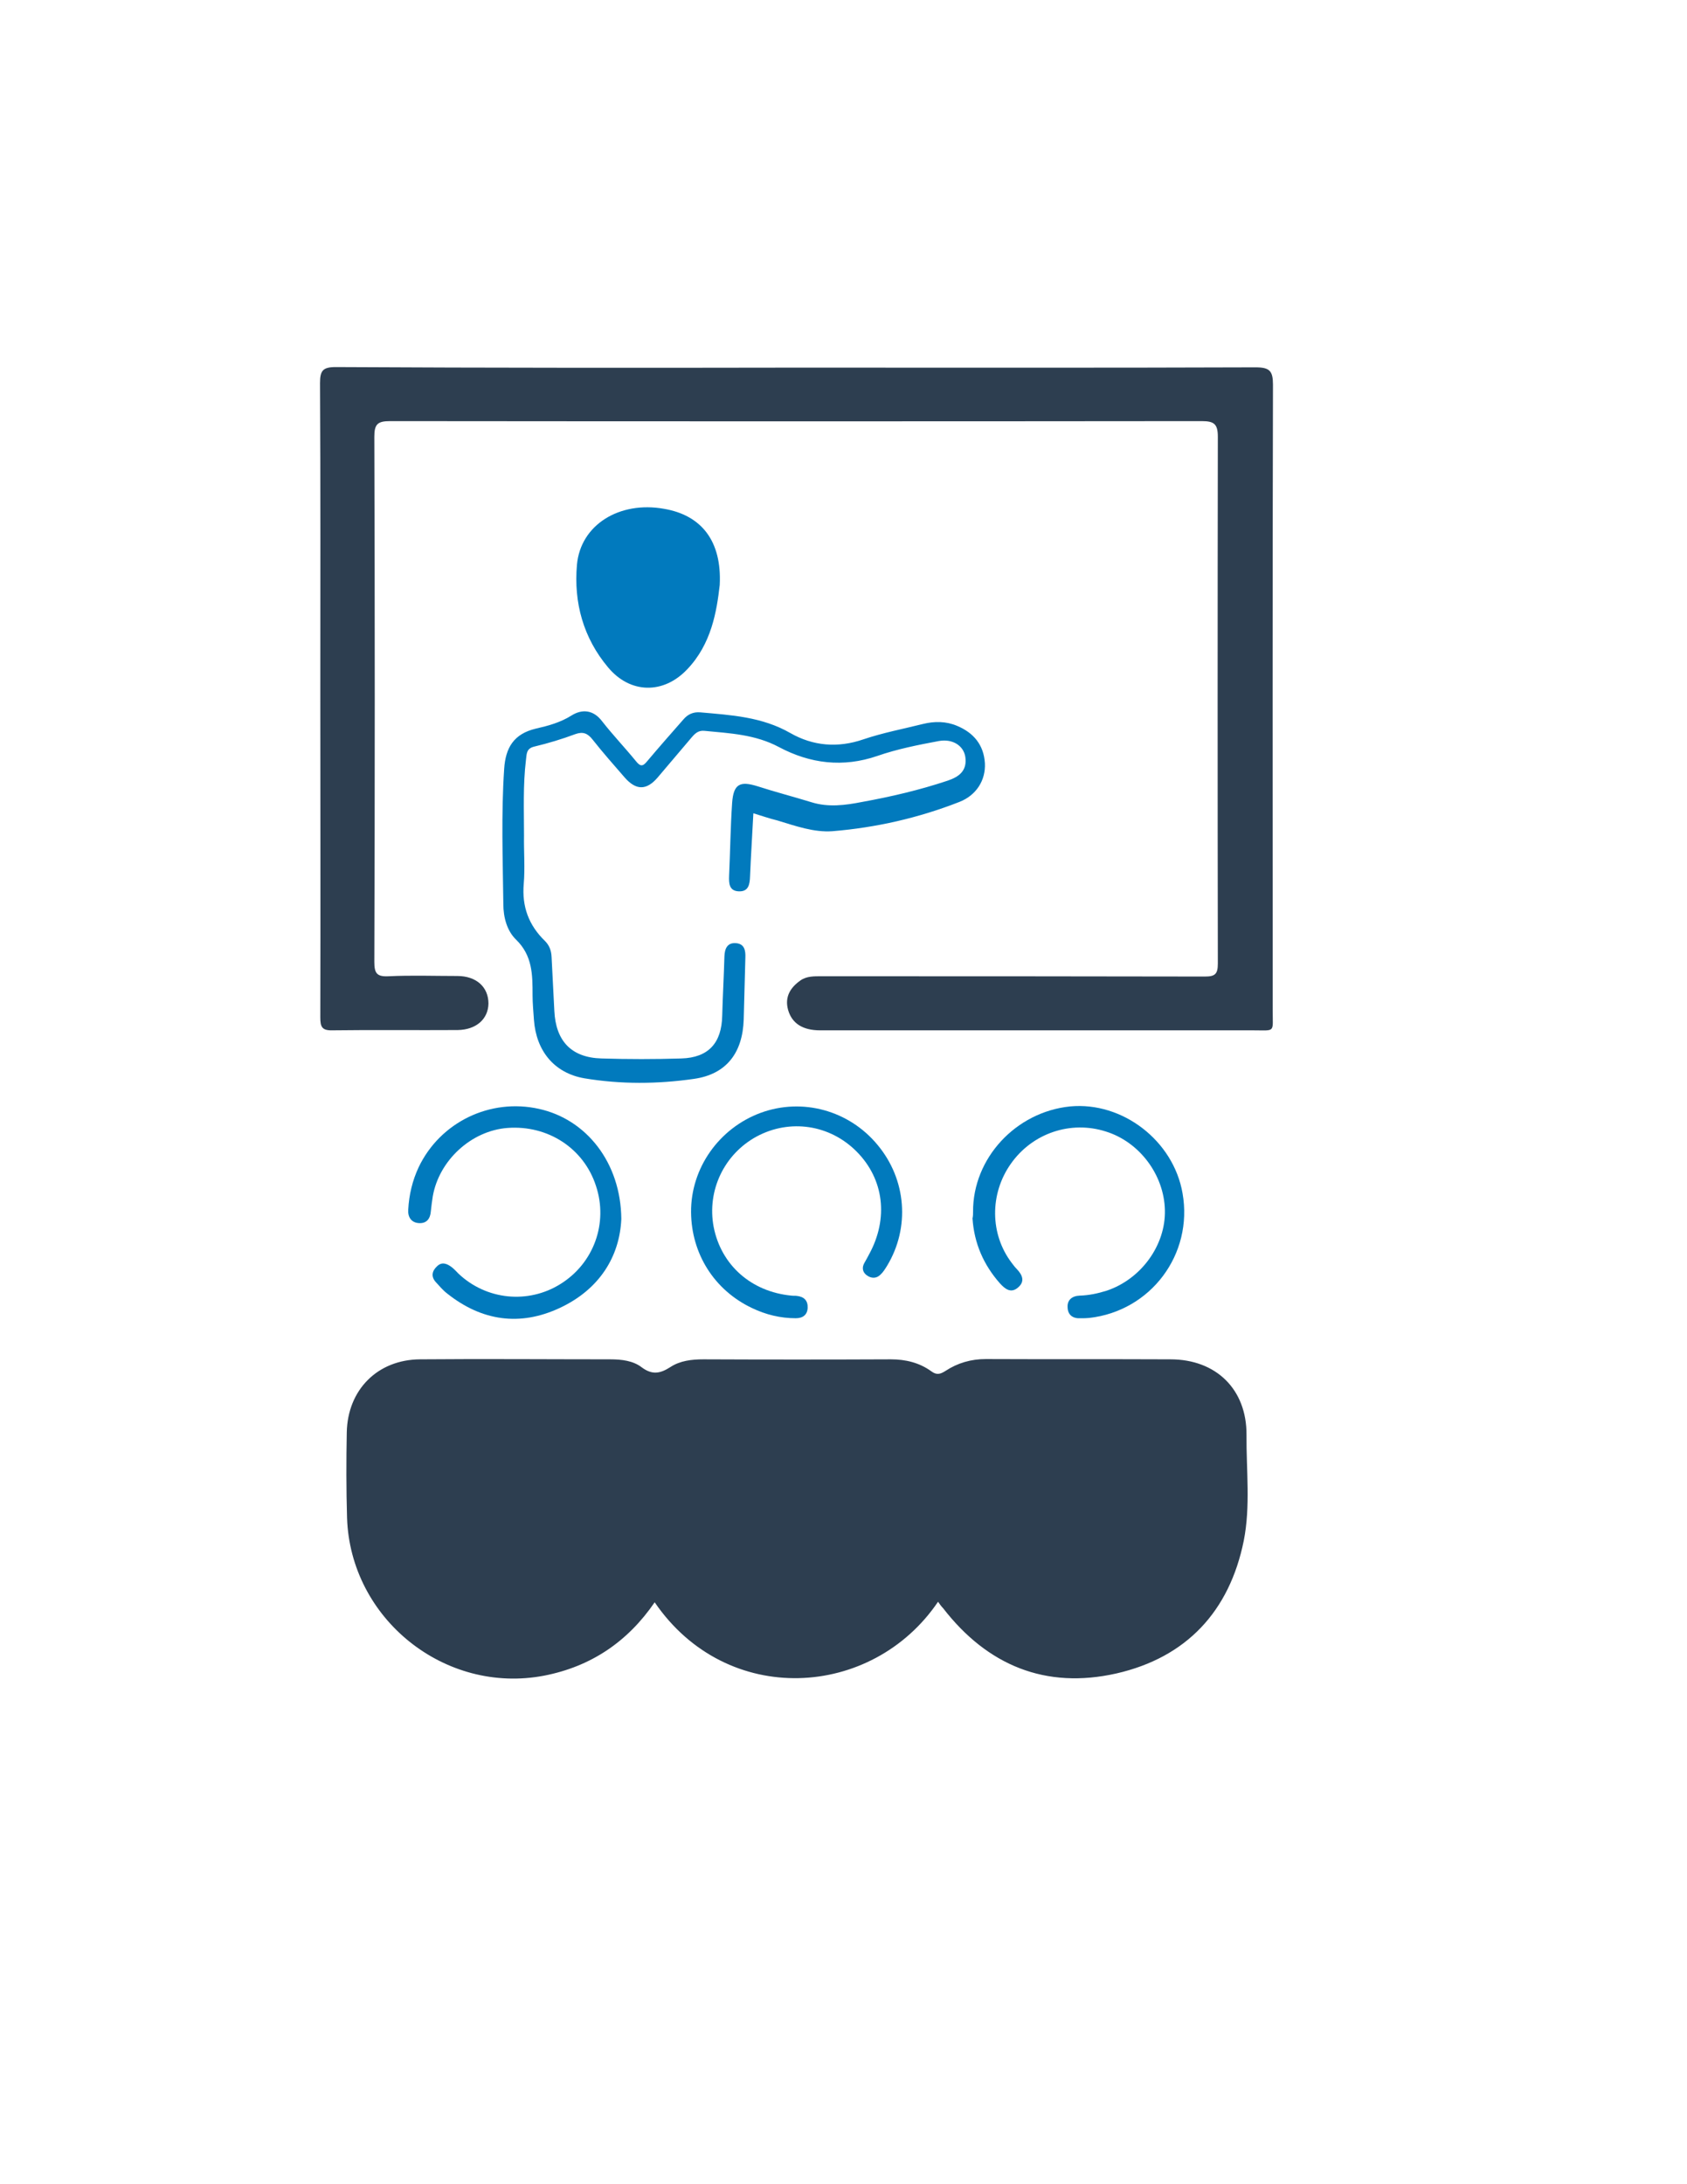 <?xml version="1.0" encoding="utf-8"?>
<!-- Generator: Adobe Illustrator 19.0.0, SVG Export Plug-In . SVG Version: 6.00 Build 0)  -->
<svg version="1.1" id="Calque_1" xmlns="http://www.w3.org/2000/svg" xmlns:xlink="http://www.w3.org/1999/xlink" x="0px" y="0px"
	 viewBox="0 0 612 792" style="enable-background:new 0 0 612 792;" xml:space="preserve">
<style type="text/css">
	.st0{fill:#2D3E50;}
	.st1{fill:#017ABD;}
	.st2{fill:#017ABE;}
</style>
<g>
	<path class="st0" d="M289,133.3c55.5,0,111,0.1,166.5-0.1c5.1,0,6.3,1.3,6.3,6.3c-0.2,75.7-0.1,151.3-0.1,227
		c0,8.1,1.1,7.1-7.2,7.1c-52.3,0-104.7,0-157,0c-6.3,0-10.2-2.5-11.6-7.4c-1.3-4.7,0.8-8.1,4.5-10.7c2.3-1.6,5-1.5,7.7-1.5
		c46.3,0,92.7,0,139,0.1c3.7,0,4.7-0.9,4.7-4.7c-0.1-63.7-0.1-127.3,0-191c0-4.6-1.3-5.7-5.8-5.7c-98.2,0.1-196.3,0.1-294.5,0
		c-4.5,0-5.7,1.1-5.7,5.6c0.2,63.5,0.2,127,0,190.5c0,4.1,0.9,5.4,5.1,5.2c8.3-0.4,16.7-0.1,25-0.1c6.9,0,11.3,4,11.3,10
		c-0.1,5.6-4.4,9.5-11.2,9.6c-15.2,0.1-30.3-0.1-45.5,0.1c-3.8,0.1-4.3-1.4-4.3-4.7c0.1-39.2,0-78.3,0-117.5
		c0-37.5,0.1-75-0.1-112.5c0-4.5,1-5.8,5.7-5.8C177.7,133.4,233.3,133.4,289,133.3C289,133.3,289,133.3,289,133.3z"/>
	<path class="st0" d="M340.3,580.8c-23.9,35.3-76.6,38.5-102.8,0.2c-9.8,14.3-23.1,23.3-40.1,26.6c-36,6.9-70.3-20.6-71.5-57.2
		c-0.3-10.3-0.3-20.7-0.1-31c0.3-15.5,11.2-26.4,26.6-26.5c23-0.2,46,0,69,0c4.1,0,8.3,0.5,11.4,2.9c3.9,2.9,6.8,2.2,10.4-0.1
		c3.5-2.3,7.7-2.8,12-2.8c22.7,0.1,45.3,0.1,68,0c5.3,0,10.3,1.2,14.6,4.3c2,1.5,3.3,1.1,5.2-0.1c4.4-2.9,9.3-4.3,14.6-4.3
		c22.3,0.1,44.7,0,67,0.1c16.6,0,27.7,10.9,27.6,27.4c-0.1,12.8,1.5,25.8-1,38.4c-5.2,25.6-20.8,42.3-46.2,48.1
		c-25.7,5.8-46.8-2.9-62.9-23.7C341.5,582.5,341,581.8,340.3,580.8z"/>
	<path class="st1" d="M273.3,294.9c-0.4,8-0.9,15.4-1.2,22.9c-0.1,3-0.6,5.6-4.2,5.4c-3.4-0.2-3.5-2.9-3.4-5.6
		c0.4-8.8,0.5-17.7,1.1-26.5c0.5-6.8,2.8-8,9.2-6c6.5,2.1,13.1,3.8,19.6,5.8c6.1,1.9,12.2,1.1,18.3-0.1c10.5-1.9,20.8-4.3,31-7.7
		c4.2-1.4,7.2-3.6,6.5-8.6c-0.6-4.1-4.6-6.7-9.6-5.8c-7.5,1.4-15.1,2.9-22.3,5.4c-12.5,4.3-24.4,2.8-35.7-3.2
		c-8.6-4.6-17.8-5-27.1-5.9c-2.2-0.2-3.4,1-4.6,2.4c-4.1,4.8-8.2,9.7-12.3,14.5c-4.1,4.8-7.9,4.7-12,0c-3.9-4.5-7.9-9-11.6-13.7
		c-1.8-2.3-3.5-3-6.3-2c-4.8,1.8-9.8,3.3-14.8,4.5c-3.1,0.7-2.8,2.8-3.1,4.9c-1.1,9.1-0.7,18.3-0.7,27.4c-0.1,5.8,0.4,11.7-0.1,17.5
		c-0.7,8.2,1.8,15,7.7,20.7c1.6,1.6,2.3,3.5,2.4,5.8c0.3,6.5,0.7,13,1,19.5c0.5,10.9,6.1,17,17.1,17.3c9.7,0.3,19.3,0.3,29,0
		c9.8-0.3,14.6-5.6,14.8-15.5c0.2-7.2,0.6-14.3,0.8-21.5c0.1-2.9,1.1-5.1,4.3-4.8c3,0.3,3.4,2.7,3.3,5.2c-0.2,7.5-0.4,15-0.6,22.5
		c-0.4,12-6.2,19.8-18,21.5c-13.2,1.9-26.6,2-39.8-0.2c-11-1.9-17.5-10-18.3-21.2c-0.2-3-0.5-6-0.5-9c0-7.3,0-14.3-6-20.1
		c-3.3-3.2-4.6-8.1-4.6-12.9c-0.2-16.3-0.8-32.6,0.3-49c0.5-7.7,3.5-12.7,11.5-14.6c4.4-1,8.9-2.2,13-4.8c3.7-2.3,7.8-2.1,11,2.1
		c3.9,5,8.3,9.6,12.3,14.5c1.6,2,2.5,2,4.1,0c4.3-5.1,8.7-10.1,13.1-15.1c1.6-1.9,3.6-2.8,6.1-2.6c11.2,1,22.4,1.6,32.7,7.5
		c8.2,4.7,17.2,5.5,26.5,2.3c7.1-2.4,14.5-3.8,21.7-5.6c4.1-1,8.3-1,12.3,0.7c6,2.5,9.7,6.9,10.1,13.6c0.3,6.1-3.1,11.6-9.3,14
		c-14.8,5.8-30.2,9.3-46,10.6c-6.7,0.5-13.4-1.9-20-3.9C279.1,296.8,276.3,295.8,273.3,294.9z"/>
	<path class="st1" d="M225.4,442c-0.6,13.5-7.8,25.5-22.4,32.3c-14.4,6.7-28.2,4.7-40.7-5.2c-1.6-1.2-2.9-2.8-4.2-4.2
		c-1.8-2-1.4-4,0.4-5.7c1.8-1.8,3.7-1,5.4,0.3c0.9,0.7,1.7,1.6,2.5,2.4c10.1,9.5,25.2,11,36.9,3.7c12.1-7.5,17.4-22.1,12.9-35.6
		c-4.4-13.6-17.4-22.1-32.1-21c-13.1,1-24.8,11.7-27.1,24.8c-0.3,1.8-0.5,3.6-0.7,5.4c-0.2,2.8-1.6,4.5-4.4,4.3
		c-2.7-0.2-4-2.2-3.8-4.9c0.3-5.4,1.5-10.5,3.8-15.4c7.8-16.3,25.9-25.1,43.7-21.1C212.7,405.9,225.2,421.5,225.4,442z"/>
	<path class="st1" d="M353,439.4c-0.1-19.4,15.5-36.2,35.2-38.2c19-1.8,37.5,12.4,40.8,31.5c3.9,22.1-11.5,42.7-33.9,45.2
		c-1,0.1-2,0.1-3,0.1c-2.8,0.2-4.7-1.1-4.8-3.9c-0.2-2.7,1.6-4.2,4.4-4.3c3.4-0.1,6.6-0.8,9.8-1.8c12.5-4.2,21.4-16.5,21.1-29.2
		c-0.3-12.8-9.2-24.7-21.4-28.5c-12.8-4.1-26.7,0.6-34.5,11.7c-7.7,10.9-7.6,25.5,0.3,35.9c0.6,0.8,1.2,1.6,1.9,2.3
		c1.9,2,3,4.3,0.6,6.5c-2.7,2.5-4.9,0.7-6.8-1.4c-5.9-6.7-9.3-14.5-9.9-23.5C353,441,353,440.2,353,439.4z"/>
	<path class="st1" d="M250.7,439.5c-0.1-15.9,10.1-30.4,25.3-36c15.1-5.5,32-0.9,42.4,11.7c10.4,12.5,11.8,29.9,3.4,43.8
		c-0.7,1.1-1.4,2.3-2.4,3.2c-1.5,1.5-3.4,1.4-5,0.2c-1.5-1.1-1.8-2.8-0.8-4.5c0.6-1,1.1-2,1.7-3.1c7.1-13,5.4-27.2-4.5-37.2
		c-9.7-9.8-24.2-12-36.3-5.5c-11.8,6.4-18.1,19.6-15.6,32.8c2.7,13.8,13.6,23.5,28.2,24.9c0.7,0.1,1.3,0,2,0.1
		c2.6,0.3,4,1.7,3.9,4.3c-0.1,2.6-1.8,3.8-4.3,3.8c-5.6,0-10.9-1.3-15.9-3.7C259.1,467.8,250.8,454.6,250.7,439.5z"/>
	<path class="st2" d="M261.1,212.1c-1.1,9.6-3,21.4-11.8,30.6c-8.6,9.1-20.7,8.9-28.7-0.7c-9-10.7-12.5-23.5-11.3-37.2
		c1.3-14.5,15.4-23.2,31.6-20.3C254.4,186.8,261.9,196.1,261.1,212.1z"/>
</g>
</svg>
